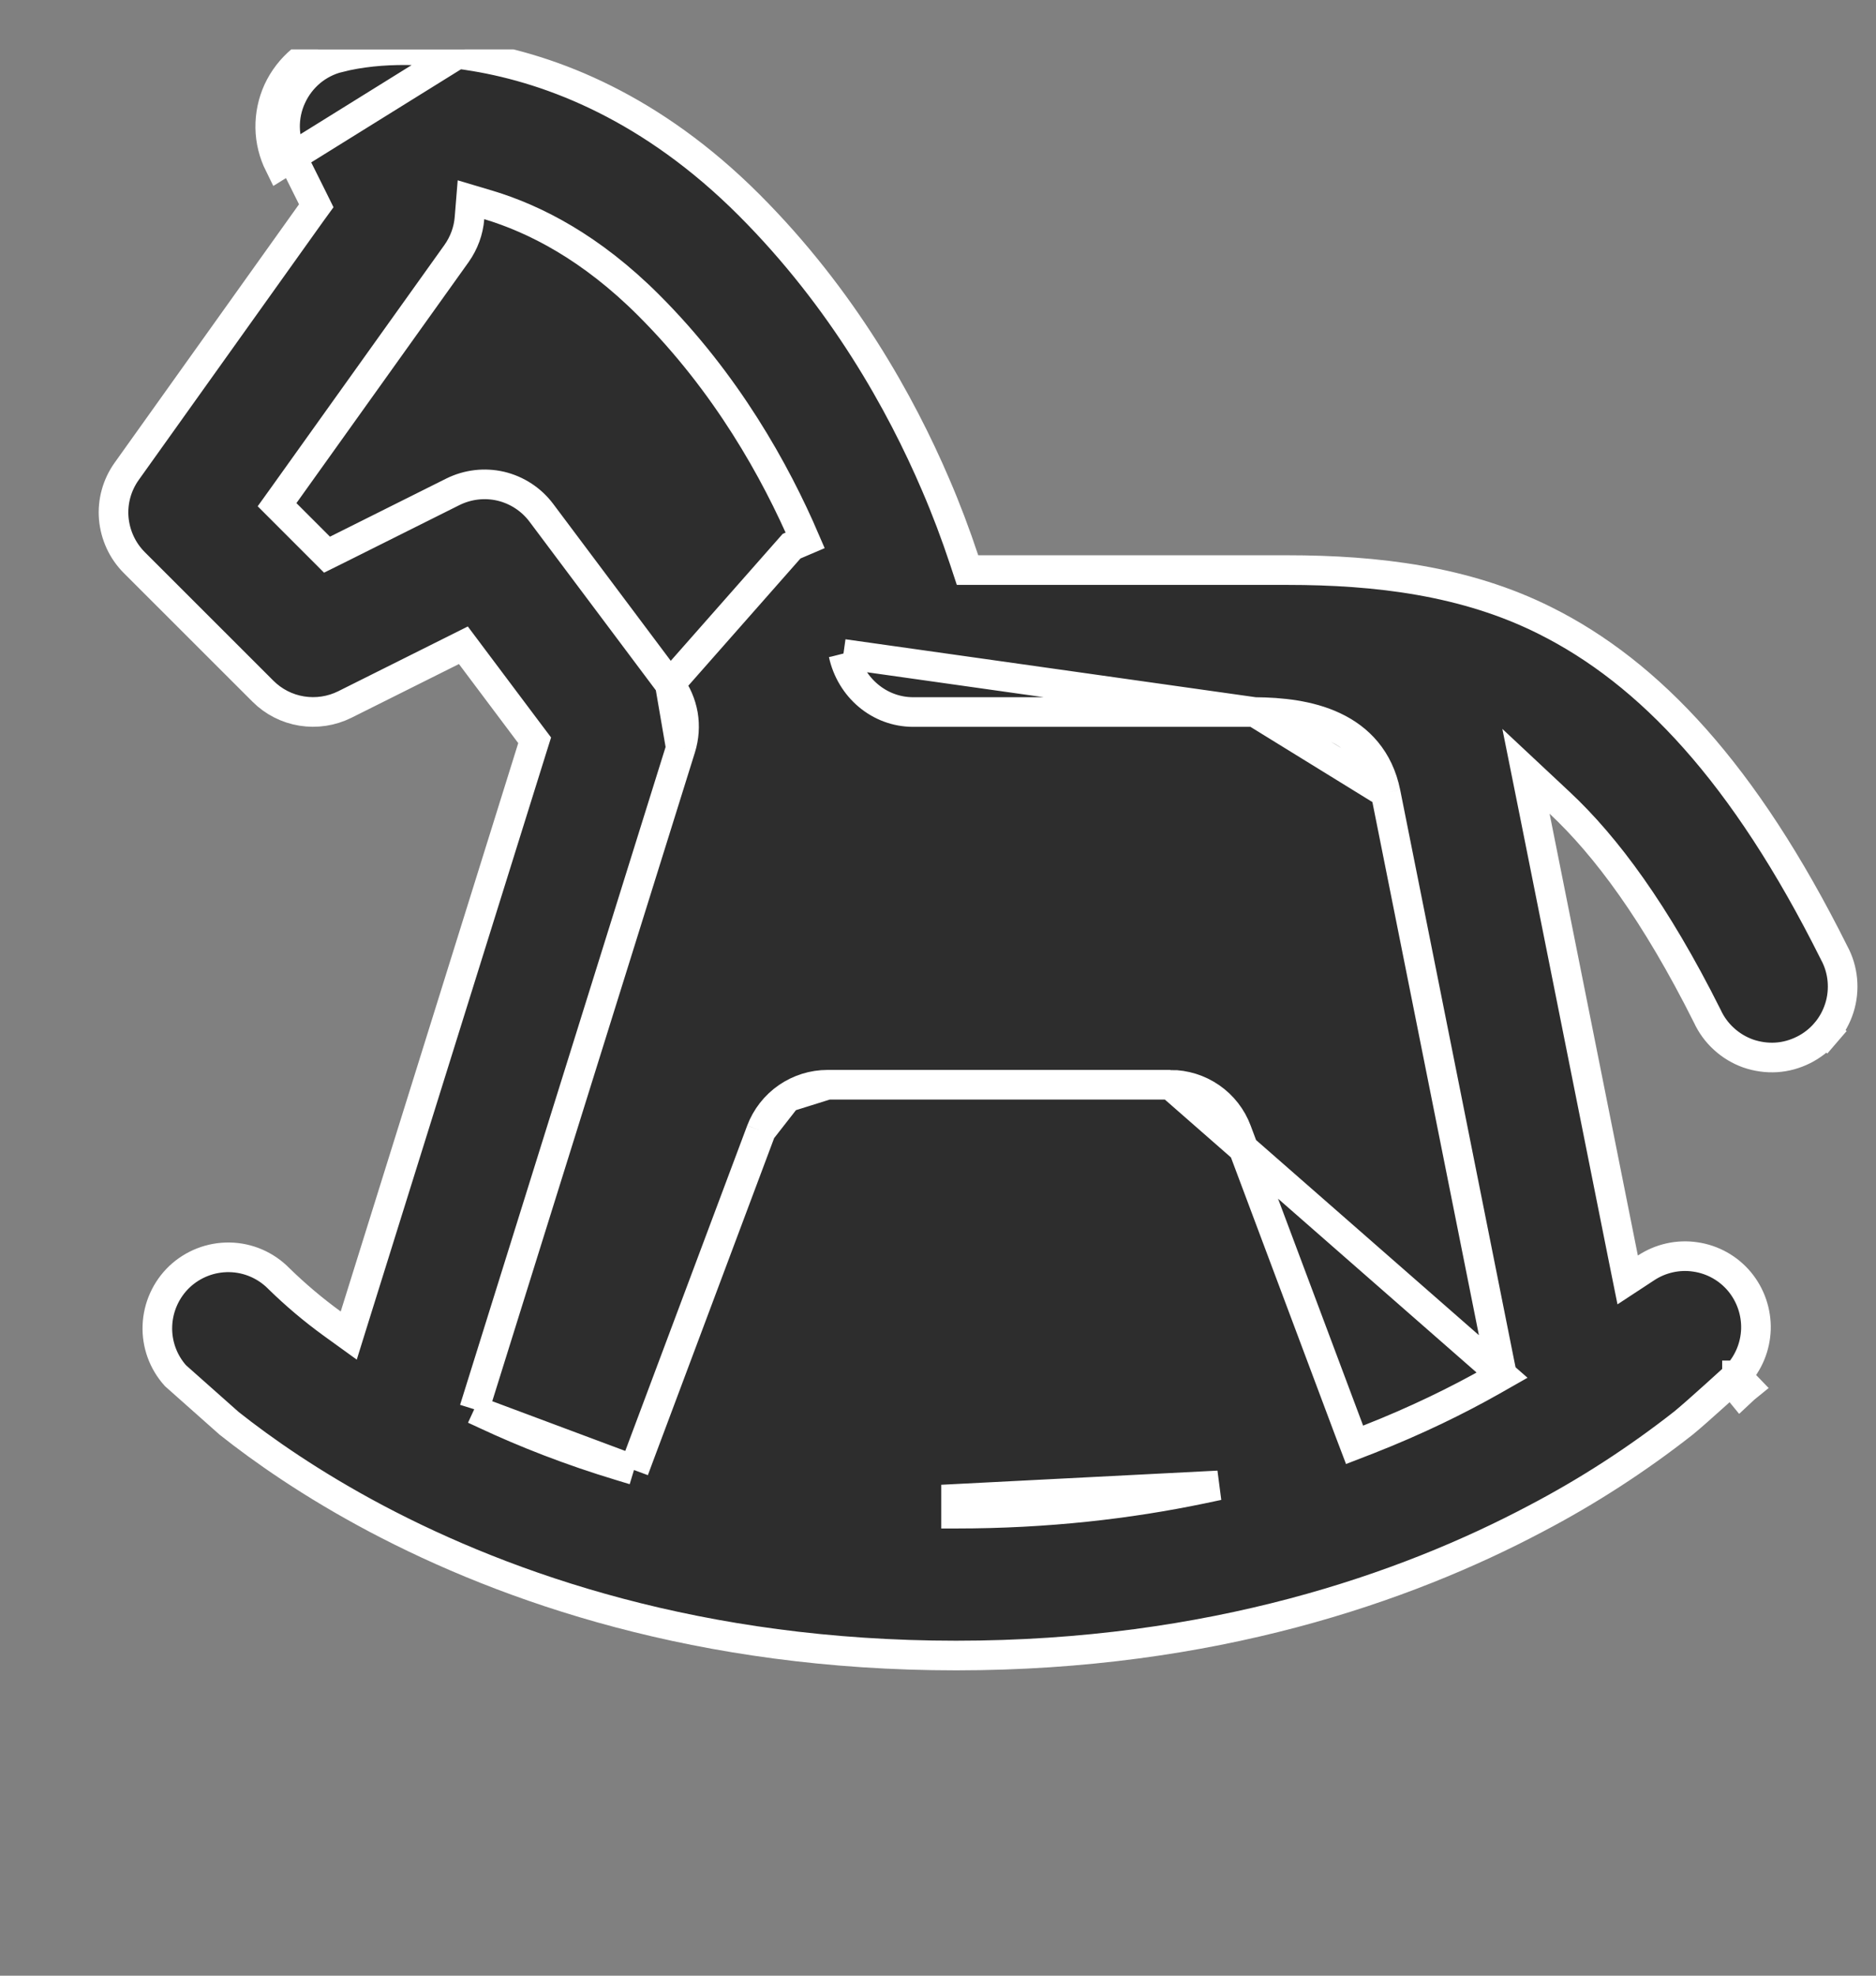 <svg width="19" height="20" viewBox="0 0 19 20" fill="none" xmlns="http://www.w3.org/2000/svg">
<rect x="0" y="0" width="19" height="20" fill="#808080" stroke="none"/>
<g clip-path="url(#clip0_76_1623)">
<path d="M3.394 0.437L3.43 0.583C3.864 0.474 4.355 0.496 4.808 0.571C5.596 0.702 6.604 1.092 7.586 2.074C8.537 3.025 9.125 4.087 9.475 4.904L9.475 4.904C9.583 5.154 9.679 5.409 9.765 5.668L9.799 5.771H9.907H13.035C13.946 5.771 14.845 5.88 15.648 6.282L15.648 6.282C16.704 6.809 17.666 7.824 18.574 9.642L18.574 9.642L18.576 9.646C18.622 9.73 18.65 9.823 18.659 9.919C18.668 10.015 18.658 10.112 18.629 10.203C18.6 10.295 18.553 10.38 18.491 10.453L18.605 10.551L18.491 10.453C18.428 10.526 18.352 10.586 18.265 10.629C18.179 10.672 18.086 10.698 17.99 10.704C17.894 10.71 17.797 10.696 17.706 10.665C17.616 10.633 17.532 10.583 17.461 10.518C17.39 10.454 17.332 10.375 17.292 10.288L17.292 10.288L17.29 10.284C16.767 9.24 16.267 8.567 15.796 8.127L15.455 7.808L15.547 8.266L16.441 12.739L16.485 12.957L16.671 12.835C16.818 12.738 16.996 12.698 17.17 12.724C17.345 12.749 17.504 12.838 17.617 12.973C17.73 13.109 17.789 13.281 17.784 13.457C17.778 13.632 17.709 13.799 17.589 13.926L17.58 13.934L17.534 13.977C17.493 14.014 17.436 14.066 17.375 14.121C17.251 14.233 17.113 14.355 17.05 14.406C16.582 14.773 16.082 15.097 15.555 15.373L15.555 15.373C14.235 16.072 12.275 16.759 9.683 16.759C7.091 16.759 5.133 16.072 3.811 15.373C3.156 15.026 2.658 14.676 2.32 14.408L1.777 13.926C1.653 13.788 1.587 13.607 1.594 13.421C1.601 13.233 1.681 13.055 1.817 12.925C1.954 12.796 2.135 12.725 2.324 12.728C2.512 12.731 2.691 12.808 2.823 12.942L2.823 12.942L2.825 12.944C2.993 13.108 3.173 13.26 3.363 13.398L3.532 13.52L3.594 13.321L5.392 7.567L5.415 7.494L5.369 7.433L4.768 6.632L4.693 6.532L4.581 6.588L3.492 7.132L3.492 7.132C3.357 7.199 3.204 7.222 3.056 7.198C2.907 7.174 2.77 7.104 2.663 6.997C2.663 6.997 2.663 6.997 2.663 6.997L1.36 5.695L1.36 5.695C1.24 5.575 1.167 5.416 1.152 5.246C1.138 5.077 1.185 4.908 1.284 4.77C1.284 4.77 1.284 4.77 1.284 4.77L3.15 2.156L3.203 2.083L3.163 2.002L2.963 1.601L2.963 1.601C2.915 1.504 2.889 1.399 2.887 1.291C2.885 1.184 2.908 1.077 2.953 0.98C2.998 0.882 3.064 0.796 3.146 0.727C3.229 0.658 3.326 0.609 3.43 0.583L3.394 0.437ZM3.394 0.437C3.856 0.322 4.37 0.346 4.833 0.423L2.829 1.668C2.771 1.551 2.739 1.424 2.737 1.294C2.735 1.164 2.762 1.035 2.816 0.917C2.871 0.799 2.951 0.695 3.051 0.611C3.151 0.528 3.268 0.469 3.394 0.437ZM15.213 13.921L15.118 13.975C14.765 14.175 14.345 14.381 13.861 14.571L13.719 14.626L13.665 14.484L12.526 11.447L12.526 11.447C12.475 11.31 12.383 11.192 12.263 11.109C12.143 11.026 12 10.981 11.854 10.981L15.213 13.921ZM15.213 13.921L15.191 13.815M15.213 13.921L15.191 13.815M15.191 13.815L14.034 8.027L14.034 8.026M15.191 13.815L14.034 8.026M14.034 8.026C13.965 7.684 13.762 7.474 13.508 7.355C13.262 7.239 12.97 7.21 12.709 7.208H12.707M14.034 8.026L12.707 7.208M12.707 7.208H9.249C8.905 7.208 8.616 6.96 8.542 6.62L8.542 6.62M12.707 7.208L8.542 6.62M8.542 6.62L8.541 6.616L8.542 6.62ZM6.784 6.927L5.482 5.19C5.381 5.056 5.236 4.961 5.072 4.922C4.909 4.884 4.737 4.904 4.586 4.979L4.586 4.979L3.409 5.567L3.312 5.615L3.236 5.539L2.896 5.199L2.806 5.109L2.88 5.006L4.624 2.566C4.624 2.566 4.624 2.566 4.624 2.566C4.699 2.46 4.745 2.336 4.755 2.207L4.77 2.022L4.948 2.075C5.416 2.216 5.985 2.505 6.57 3.09C7.356 3.875 7.853 4.767 8.155 5.47C8.155 5.47 8.155 5.47 8.155 5.47L8.017 5.529L6.784 6.927ZM6.784 6.927C6.853 7.018 6.898 7.124 6.918 7.236C6.937 7.348 6.929 7.463 6.895 7.572L6.895 7.572M6.784 6.927L6.895 7.572M6.895 7.572L4.842 14.141L4.803 14.266M6.895 7.572L4.803 14.266M4.803 14.266L4.922 14.321M4.803 14.266L4.922 14.321M4.922 14.321C5.32 14.507 5.775 14.686 6.286 14.84L6.421 14.881M4.922 14.321L6.421 14.881M6.421 14.881L6.47 14.749M6.421 14.881L6.47 14.749M6.47 14.749L7.708 11.447L7.708 11.447M6.47 14.749L7.708 11.447M7.708 11.447C7.76 11.31 7.852 11.192 7.972 11.109M7.708 11.447L7.972 11.109M7.972 11.109C8.092 11.026 8.235 10.981 8.381 10.981M7.972 11.109L8.381 10.981M8.381 10.981C8.381 10.981 8.381 10.981 8.381 10.981M8.381 10.981H8.381M8.381 10.981H11.854H8.381ZM17.587 13.929L17.691 14.037C17.681 14.045 17.658 14.066 17.627 14.095C17.58 14.039 17.563 13.967 17.576 13.941C17.58 13.937 17.584 13.932 17.587 13.929ZM17.592 13.923C17.593 13.923 17.593 13.923 17.591 13.924L17.592 13.924L17.592 13.923ZM12.167 15.073L12.338 15.037L9.683 15.173V15.323C9.683 15.323 9.683 15.323 9.684 15.323C10.605 15.323 11.432 15.226 12.167 15.073Z" fill="#2D2D2D" stroke="white" stroke-width="0.3"/>
</g>
<defs>
<clipPath id="clip0_76_1623">
<rect width="19" height="19" fill="white" transform="translate(0 0.5)"/>
</clipPath>
</defs>
</svg>
